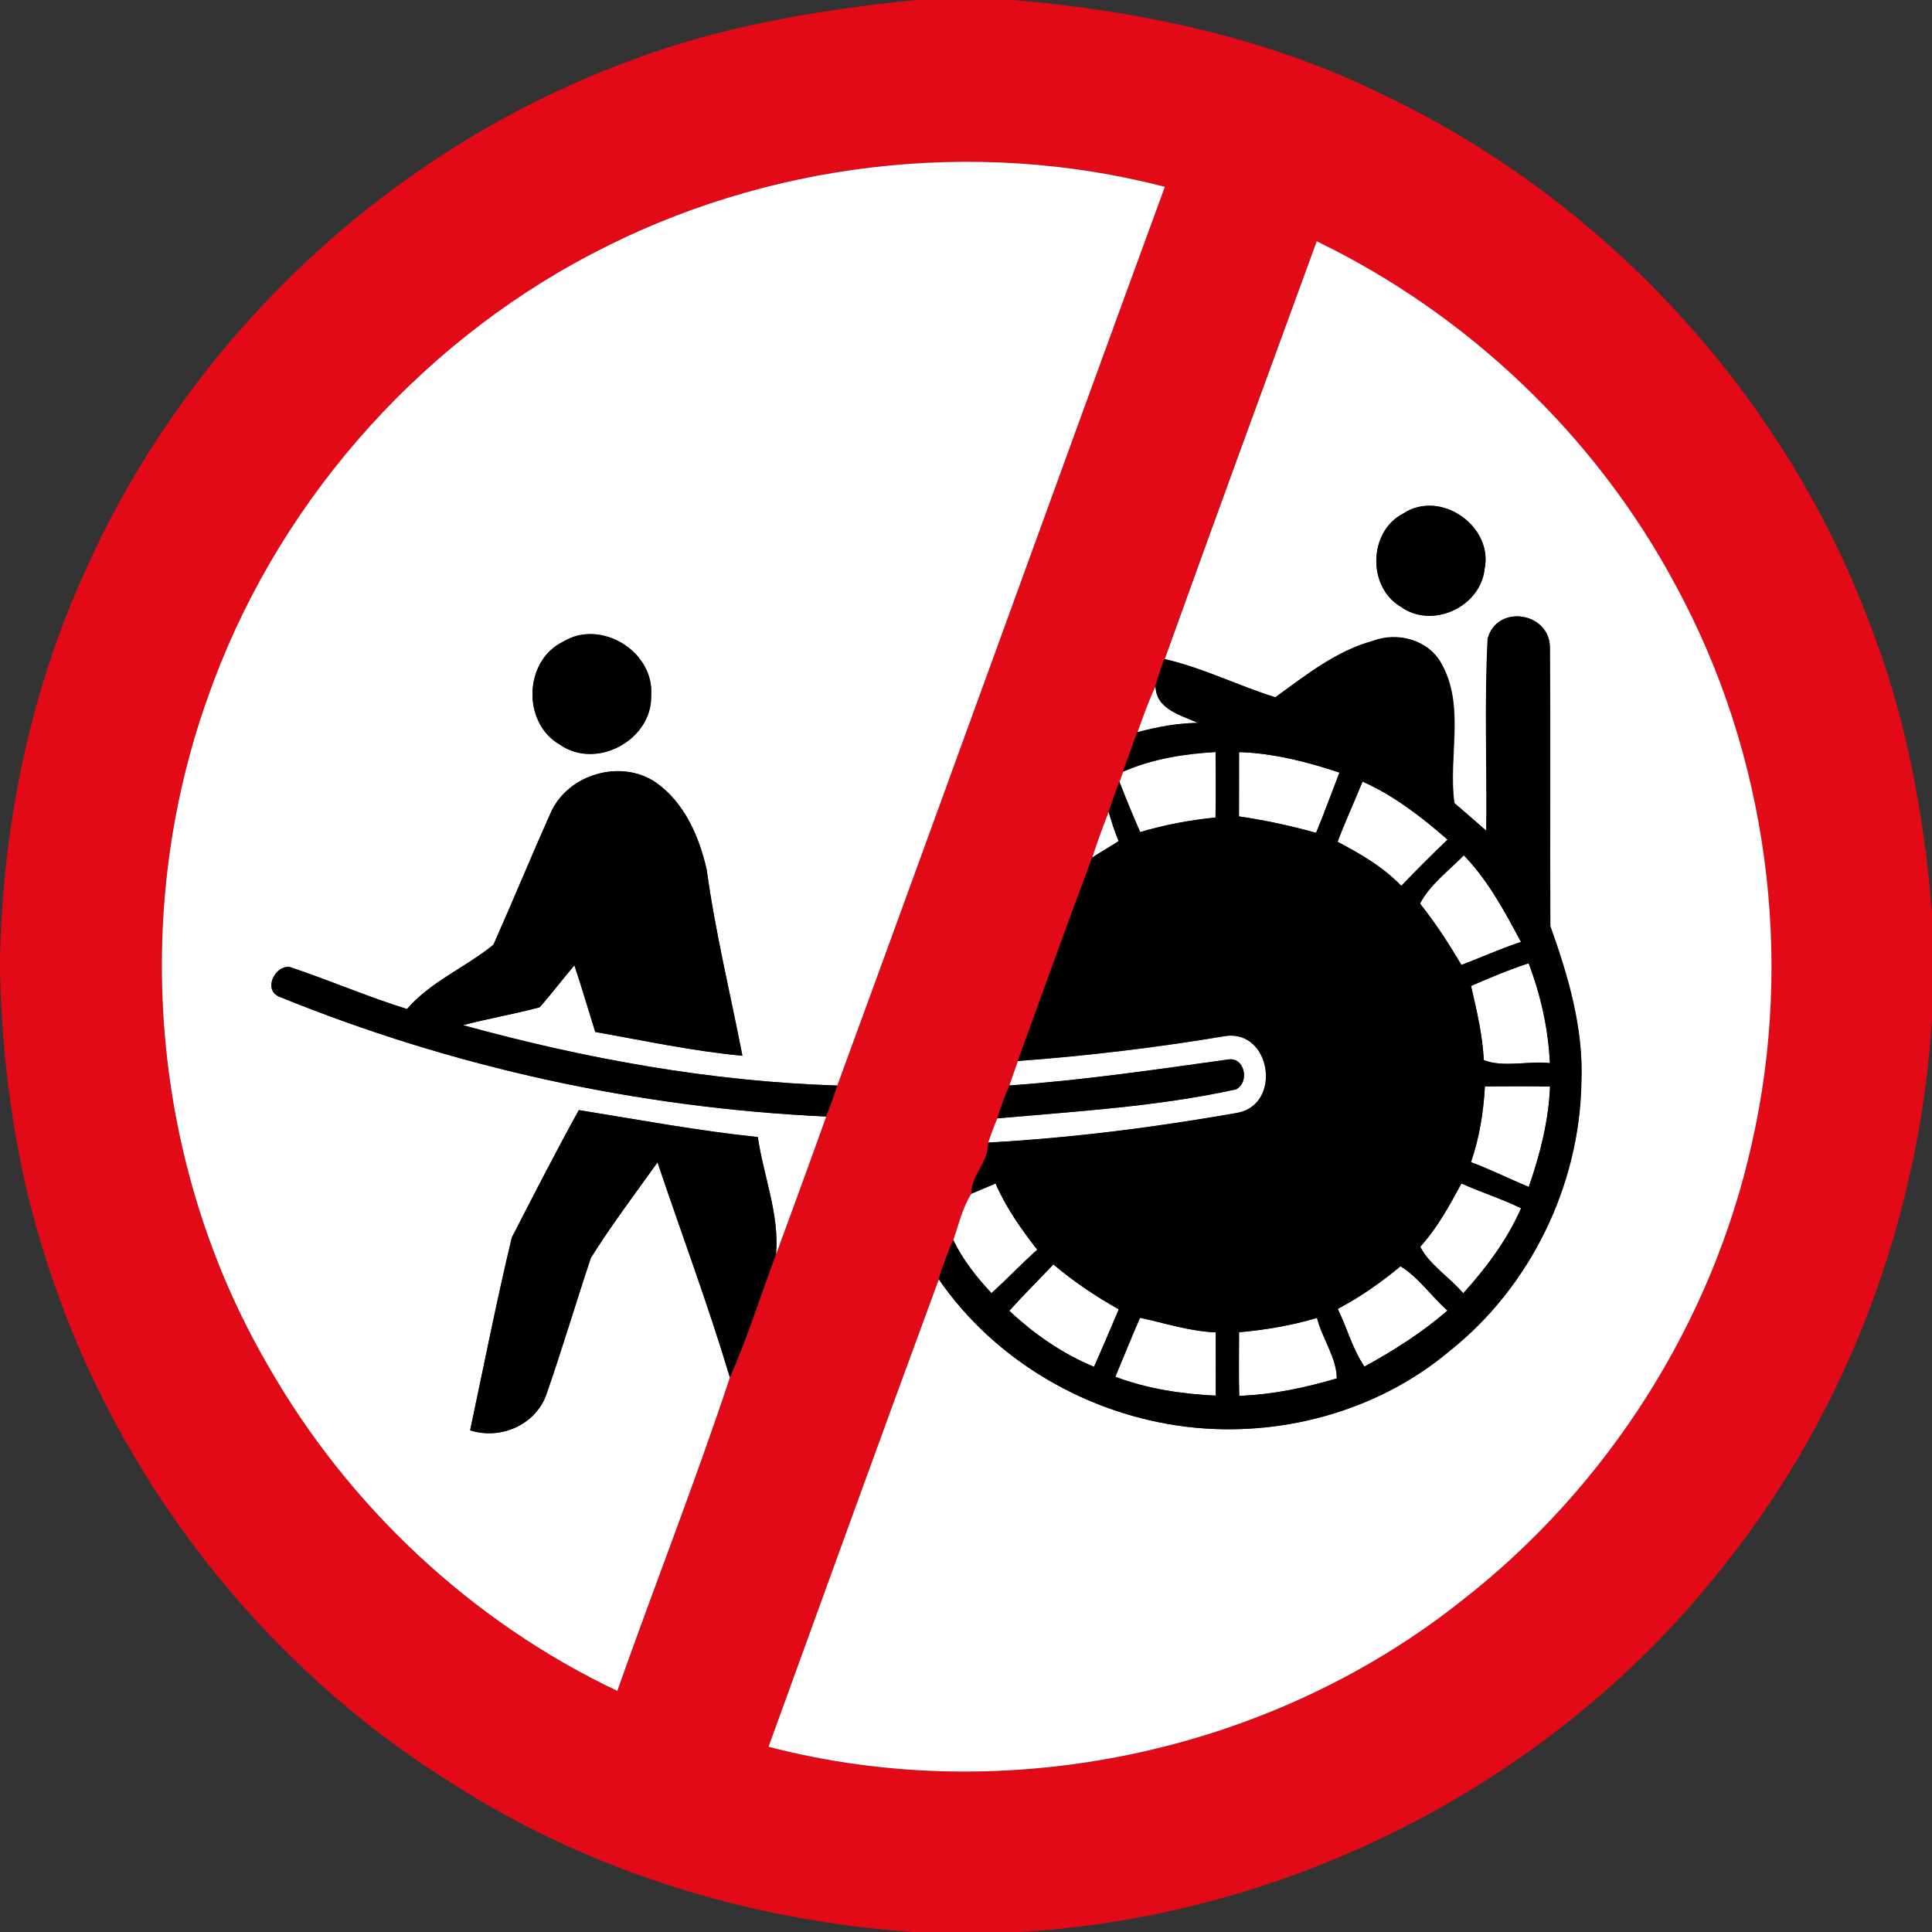 <?xml version="1.0" encoding="utf-8"?>
<!-- Generated by IcoMoon.io -->
<!DOCTYPE svg PUBLIC "-//W3C//DTD SVG 1.1//EN" "http://www.w3.org/Graphics/SVG/1.1/DTD/svg11.dtd">
<svg version="1.1" xmlns="http://www.w3.org/2000/svg" xmlns:xlink="http://www.w3.org/1999/xlink" width="24" height="24" viewBox="0 0 24 24">
<rect x="0" y="0" width="24" height="24" fill="#333333" stroke="none"/>
<path fill="#e20a16" d="M11.375 0h1.218c1.554 0.136 3.113 0.458 4.523 1.145 2.779 1.301 5.020 3.709 6.103 6.583 0.454 1.153 0.682 2.381 0.781 3.612v1.315c-0.152 2.441-1.032 4.837-2.556 6.756-2.090 2.695-5.372 4.39-8.773 4.589h-1.328c-2.034-0.14-4.042-0.756-5.758-1.866-2.34-1.466-4.134-3.778-4.985-6.404-0.394-1.177-0.57-2.417-0.6-3.655v-0.15c0.032-1.666 0.371-3.33 1.066-4.848 1.282-2.87 3.742-5.19 6.686-6.294 1.157-0.451 2.394-0.658 3.623-0.782M7.35 3.155c-2.209 1.157-3.954 3.169-4.775 5.525-0.959 2.694-0.691 5.801 0.748 8.275 0.994 1.748 2.526 3.188 4.344 4.051 0.46-1.3 0.966-2.587 1.399-3.894 0.218-0.498 0.382-1.019 0.572-1.528 0.209-0.571 0.42-1.142 0.624-1.715 0.050-0.126 0.097-0.254 0.138-0.385 1.363-3.719 2.707-7.445 4.069-11.164-2.366-0.616-4.957-0.306-7.12 0.834M16.354 2.996c-0.631 1.729-1.265 3.458-1.888 5.191-0.041 0.109-0.077 0.221-0.109 0.334-0.089 0.186-0.157 0.382-0.227 0.576-0.061 0.162-0.119 0.326-0.178 0.49l-0.046 0.126c-0.047 0.122-0.092 0.247-0.133 0.372-0.074 0.187-0.143 0.378-0.205 0.57-0.316 0.839-0.616 1.684-0.924 2.526-0.026 0.076-0.080 0.228-0.107 0.304-0.056 0.133-0.106 0.27-0.149 0.408-0.042 0.1-0.079 0.2-0.113 0.302 0.010 0.242-0.209 0.398-0.209 0.635-0.11 0.173-0.156 0.38-0.224 0.574-0.068 0.16-0.131 0.322-0.181 0.488-0.712 1.933-1.414 3.871-2.116 5.808 2.959 0.77 6.248 0.074 8.636-1.835 1.789-1.399 3.080-3.428 3.576-5.646 0.533-2.332 0.198-4.854-0.948-6.955-0.986-1.846-2.575-3.358-4.457-4.267z"></path>
<path fill="#fff" d="M7.35 3.155c2.162-1.14 4.753-1.45 7.12-0.834-1.362 3.719-2.706 7.445-4.069 11.164-1.573-0.050-3.132-0.332-4.649-0.75 0.316-0.083 0.637-0.138 0.952-0.222 0.15-0.169 0.286-0.35 0.432-0.522 0.091 0.274 0.173 0.552 0.259 0.828 0.607 0.108 1.212 0.239 1.828 0.296-0.149-0.769-0.337-1.531-0.443-2.308-0.092-0.412-0.277-0.838-0.632-1.087-0.431-0.293-1.082-0.107-1.301 0.365-0.245 0.547-0.473 1.102-0.716 1.65-0.346 0.283-0.78 0.457-1.074 0.799-0.493-0.154-0.968-0.359-1.458-0.523-0.191-0.017-0.326 0.286-0.132 0.368 2.158 0.881 4.469 1.384 6.797 1.49-0.204 0.572-0.415 1.144-0.624 1.715 0.046-0.492-0.155-0.974-0.226-1.459-0.746-0.078-1.484-0.216-2.224-0.335-0.288 0.521-0.559 1.052-0.832 1.582-0.191 0.794-0.348 1.597-0.518 2.396 0.374 0.118 0.8-0.061 0.943-0.433 0.197-0.566 0.367-1.141 0.557-1.71 0.256-0.408 0.547-0.794 0.828-1.186 0.299 0.89 0.63 1.772 0.899 2.672-0.433 1.307-0.94 2.594-1.399 3.894-1.818-0.863-3.35-2.303-4.344-4.051-1.439-2.474-1.706-5.581-0.748-8.275 0.821-2.356 2.566-4.368 4.775-5.525M7.003 7.967c-0.498 0.233-0.522 1.016-0.044 1.285 0.455 0.314 1.147-0.064 1.13-0.616 0.038-0.542-0.619-0.947-1.086-0.67z"></path>
<path fill="#fff" d="M16.354 2.996c1.882 0.91 3.47 2.422 4.457 4.267 1.146 2.101 1.481 4.624 0.948 6.955-0.496 2.218-1.787 4.247-3.576 5.646-2.388 1.909-5.677 2.605-8.636 1.835 0.702-1.937 1.404-3.875 2.116-5.808 0.702 1.020 1.86 1.687 3.085 1.834 1.152 0.137 2.364-0.19 3.256-0.938 1.007-0.797 1.621-2.060 1.642-3.343 0.028-0.667-0.163-1.318-0.386-1.939-0.006-1.157 0.004-2.314-0.005-3.47-0.012-0.431-0.649-0.528-0.77-0.11-0.043 0.797-0.008 1.6-0.018 2.399-0.132-0.116-0.265-0.232-0.398-0.346-0.080-0.572 0.136-1.204-0.16-1.73-0.158-0.298-0.545-0.4-0.85-0.283-0.458 0.126-0.834 0.427-1.212 0.701-0.464-0.145-0.906-0.37-1.379-0.476 0.623-1.733 1.256-3.462 1.888-5.191M17.432 6.379c-0.434 0.223-0.449 0.916-0.028 1.16 0.388 0.278 0.988 0 1.038-0.47 0.112-0.534-0.551-0.994-1.010-0.69z"></path>
<path fill="#fff" d="M14.13 9.097c0.070-0.194 0.138-0.39 0.227-0.576 0 0.289 0.314 0.364 0.526 0.46-0.256 0.005-0.506 0.050-0.752 0.116z"></path>
<path fill="#fff" d="M13.952 9.587c0.361-0.158 0.757-0.222 1.15-0.244 0.002 0.271 0.005 0.542-0.001 0.814-0.317 0.031-0.63 0.090-0.936 0.181-0.091-0.206-0.176-0.415-0.258-0.625l0.046-0.126z"></path>
<path fill="#fff" d="M15.392 9.343c0.426 0.013 0.844 0.12 1.247 0.254-0.097 0.25-0.188 0.502-0.29 0.749-0.314-0.088-0.634-0.157-0.958-0.204 0-0.266 0-0.533 0.001-0.799z"></path>
<path fill="#fff" d="M16.926 9.709c0.391 0.174 0.736 0.442 1.056 0.721-0.196 0.187-0.386 0.379-0.575 0.574-0.226-0.235-0.506-0.397-0.791-0.547 0.095-0.253 0.209-0.498 0.31-0.748z"></path>
<path fill="#fff" d="M13.568 10.655c0.062-0.192 0.131-0.383 0.205-0.57 0.034 0.124 0.074 0.246 0.124 0.365-0.108 0.071-0.222 0.133-0.329 0.205z"></path>
<path fill="#fff" d="M17.64 11.225c0.118-0.232 0.359-0.41 0.544-0.6 0.301 0.311 0.508 0.697 0.71 1.076-0.252 0.083-0.493 0.192-0.74 0.286-0.155-0.264-0.323-0.522-0.514-0.762z"></path>
<path fill="#fff" d="M18.274 12.248c0.235-0.102 0.472-0.202 0.715-0.281 0.151 0.396 0.245 0.815 0.264 1.24-0.265-0.030-0.582 0.059-0.821-0.038-0.016-0.313-0.089-0.617-0.158-0.92z"></path>
<path fill="#fff" d="M12.644 13.181c0.868-0.064 1.733-0.168 2.591-0.312 0.553-0.065 0.69 0.836 0.151 0.954-1.028 0.182-2.066 0.314-3.11 0.372 0.034-0.102 0.071-0.203 0.113-0.302 0.991-0.088 1.99-0.146 2.965-0.36 0.175-0.089 0.107-0.409-0.102-0.37-0.904 0.125-1.805 0.258-2.714 0.322 0.026-0.076 0.080-0.228 0.107-0.304z"></path>
<path fill="#fff" d="M18.446 13.496c0.269-0.001 0.539-0.004 0.809 0.002-0.017 0.427-0.125 0.845-0.264 1.247-0.24-0.101-0.474-0.217-0.718-0.308 0.104-0.304 0.155-0.62 0.173-0.941z"></path>
<path fill="#fff" d="M12.067 14.83c0.076-0.032 0.226-0.096 0.301-0.127 0.13 0.3 0.318 0.566 0.518 0.823-0.196 0.173-0.374 0.365-0.569 0.539-0.185-0.198-0.358-0.416-0.475-0.661 0.068-0.193 0.114-0.401 0.224-0.574z"></path>
<path fill="#fff" d="M18.155 14.702c0.244 0.11 0.499 0.19 0.74 0.307-0.173 0.394-0.432 0.74-0.719 1.057-0.167-0.199-0.42-0.354-0.534-0.578 0.212-0.234 0.362-0.51 0.512-0.786z"></path>
<path fill="#fff" d="M12.538 16.283c0.178-0.198 0.366-0.384 0.548-0.576 0.252 0.214 0.524 0.396 0.812 0.558-0.103 0.238-0.202 0.478-0.308 0.714-0.392-0.163-0.744-0.406-1.052-0.696z"></path>
<path fill="#fff" d="M16.618 16.26c0.281-0.148 0.535-0.328 0.78-0.529 0.223 0.136 0.384 0.374 0.583 0.55-0.316 0.274-0.667 0.496-1.031 0.696-0.149-0.216-0.216-0.481-0.332-0.716z"></path>
<path fill="#fff" d="M14.162 16.37c0.308 0.066 0.618 0.169 0.94 0.181 0.002 0.263 0.001 0.524 0.001 0.786-0.424-0.020-0.85-0.084-1.248-0.234 0.102-0.245 0.202-0.491 0.307-0.733z"></path>
<path fill="#fff" d="M15.392 16.549c0.328-0.029 0.653-0.084 0.968-0.178 0.064 0.253 0.246 0.5 0.246 0.752-0.395 0.116-0.799 0.202-1.212 0.216-0.007-0.263-0.002-0.527-0.002-0.791z"></path>
<path fill="#000" d="M17.432 6.379c0.46-0.304 1.122 0.156 1.010 0.69-0.050 0.47-0.65 0.749-1.038 0.47-0.421-0.245-0.407-0.937 0.028-1.16z"></path>
<path fill="#000" d="M18.482 7.924c0.121-0.418 0.758-0.32 0.77 0.11 0.008 1.157-0.001 2.314 0.005 3.47 0.223 0.622 0.414 1.272 0.386 1.939-0.020 1.283-0.635 2.546-1.642 3.343-0.892 0.749-2.104 1.075-3.256 0.938-1.225-0.146-2.383-0.814-3.085-1.834 0.050-0.167 0.113-0.329 0.181-0.488 0.118 0.245 0.29 0.463 0.475 0.661 0.194-0.174 0.373-0.366 0.569-0.539-0.2-0.257-0.389-0.523-0.518-0.823-0.076 0.031-0.226 0.095-0.301 0.127 0-0.236 0.218-0.392 0.209-0.635 1.044-0.058 2.082-0.19 3.11-0.372 0.539-0.118 0.402-1.019-0.151-0.954-0.858 0.144-1.723 0.248-2.591 0.312 0.308-0.842 0.608-1.687 0.924-2.526 0.107-0.072 0.221-0.134 0.329-0.205-0.049-0.119-0.090-0.241-0.124-0.365 0.041-0.125 0.086-0.25 0.133-0.372 0.082 0.21 0.167 0.419 0.258 0.625 0.306-0.091 0.619-0.15 0.936-0.181 0.006-0.271 0.004-0.542 0.001-0.814-0.392 0.022-0.788 0.085-1.15 0.244 0.059-0.163 0.116-0.328 0.178-0.49 0.246-0.066 0.497-0.112 0.752-0.116-0.211-0.096-0.526-0.17-0.526-0.46 0.032-0.113 0.068-0.224 0.109-0.334 0.473 0.107 0.914 0.331 1.379 0.476 0.378-0.274 0.754-0.575 1.212-0.701 0.305-0.116 0.691-0.014 0.85 0.283 0.295 0.527 0.079 1.158 0.16 1.73 0.133 0.114 0.266 0.229 0.398 0.346 0.010-0.799-0.025-1.602 0.018-2.399M15.392 9.343c-0.001 0.266-0.001 0.533-0.001 0.799 0.324 0.047 0.643 0.116 0.958 0.204 0.102-0.247 0.193-0.499 0.29-0.749-0.403-0.134-0.821-0.241-1.247-0.254M16.926 9.709c-0.101 0.25-0.215 0.494-0.31 0.748 0.284 0.15 0.565 0.312 0.791 0.547 0.188-0.194 0.379-0.386 0.575-0.574-0.32-0.28-0.665-0.547-1.056-0.721M17.64 11.225c0.191 0.24 0.359 0.498 0.514 0.762 0.247-0.094 0.488-0.203 0.74-0.286-0.203-0.379-0.409-0.766-0.71-1.076-0.185 0.19-0.426 0.368-0.544 0.6M18.274 12.248c0.070 0.304 0.143 0.607 0.158 0.92 0.239 0.097 0.556 0.008 0.821 0.038-0.019-0.425-0.113-0.844-0.264-1.24-0.244 0.079-0.48 0.179-0.715 0.281M18.446 13.496c-0.018 0.32-0.068 0.637-0.173 0.941 0.244 0.091 0.478 0.208 0.718 0.308 0.139-0.402 0.247-0.82 0.264-1.247-0.27-0.006-0.54-0.004-0.809-0.002M18.155 14.702c-0.15 0.276-0.3 0.552-0.512 0.786 0.114 0.224 0.367 0.379 0.534 0.578 0.287-0.317 0.546-0.664 0.719-1.057-0.241-0.118-0.497-0.197-0.74-0.307M12.538 16.283c0.308 0.29 0.66 0.533 1.052 0.696 0.107-0.236 0.205-0.476 0.308-0.714-0.288-0.162-0.56-0.344-0.812-0.558-0.182 0.192-0.371 0.378-0.548 0.576M16.618 16.26c0.116 0.235 0.184 0.5 0.332 0.716 0.364-0.2 0.715-0.422 1.031-0.696-0.199-0.175-0.36-0.414-0.583-0.55-0.245 0.202-0.499 0.382-0.78 0.529M14.162 16.37c-0.106 0.242-0.205 0.488-0.307 0.733 0.398 0.15 0.824 0.214 1.248 0.234 0-0.262 0.001-0.523-0.001-0.786-0.322-0.012-0.631-0.115-0.94-0.181M15.392 16.549c0 0.264-0.005 0.528 0.002 0.791 0.413-0.014 0.817-0.1 1.212-0.216 0-0.252-0.182-0.499-0.246-0.752-0.316 0.094-0.641 0.149-0.968 0.178z"></path>
<path fill="#000" d="M7.003 7.967c0.467-0.277 1.124 0.127 1.086 0.67 0.017 0.552-0.676 0.93-1.13 0.616-0.478-0.269-0.454-1.052 0.044-1.285z"></path>
<path fill="#000" d="M6.846 10.085c0.218-0.472 0.87-0.658 1.301-0.365 0.355 0.25 0.54 0.676 0.632 1.087 0.106 0.776 0.294 1.538 0.443 2.308-0.616-0.058-1.22-0.188-1.828-0.296-0.086-0.276-0.168-0.554-0.259-0.828-0.146 0.172-0.282 0.353-0.432 0.522-0.314 0.084-0.636 0.139-0.952 0.222 1.517 0.418 3.076 0.7 4.649 0.75-0.041 0.131-0.088 0.259-0.138 0.385-2.328-0.107-4.639-0.61-6.797-1.49-0.194-0.083-0.059-0.385 0.132-0.368 0.49 0.164 0.965 0.37 1.458 0.523 0.294-0.342 0.728-0.516 1.074-0.799 0.244-0.548 0.472-1.103 0.716-1.65z"></path>
<path fill="#000" d="M12.538 13.484c0.91-0.064 1.811-0.197 2.714-0.322 0.209-0.040 0.277 0.281 0.102 0.37-0.976 0.214-1.974 0.272-2.965 0.36 0.043-0.138 0.092-0.275 0.149-0.408z"></path>
<path fill="#000" d="M7.189 13.79c0.739 0.119 1.477 0.257 2.224 0.335 0.071 0.485 0.271 0.967 0.226 1.459-0.191 0.509-0.354 1.030-0.572 1.528-0.269-0.9-0.6-1.782-0.899-2.672-0.281 0.391-0.572 0.778-0.828 1.186-0.19 0.569-0.36 1.144-0.557 1.71-0.143 0.372-0.569 0.551-0.943 0.433 0.17-0.799 0.328-1.602 0.518-2.396 0.272-0.529 0.544-1.061 0.832-1.582z"></path>
</svg>

